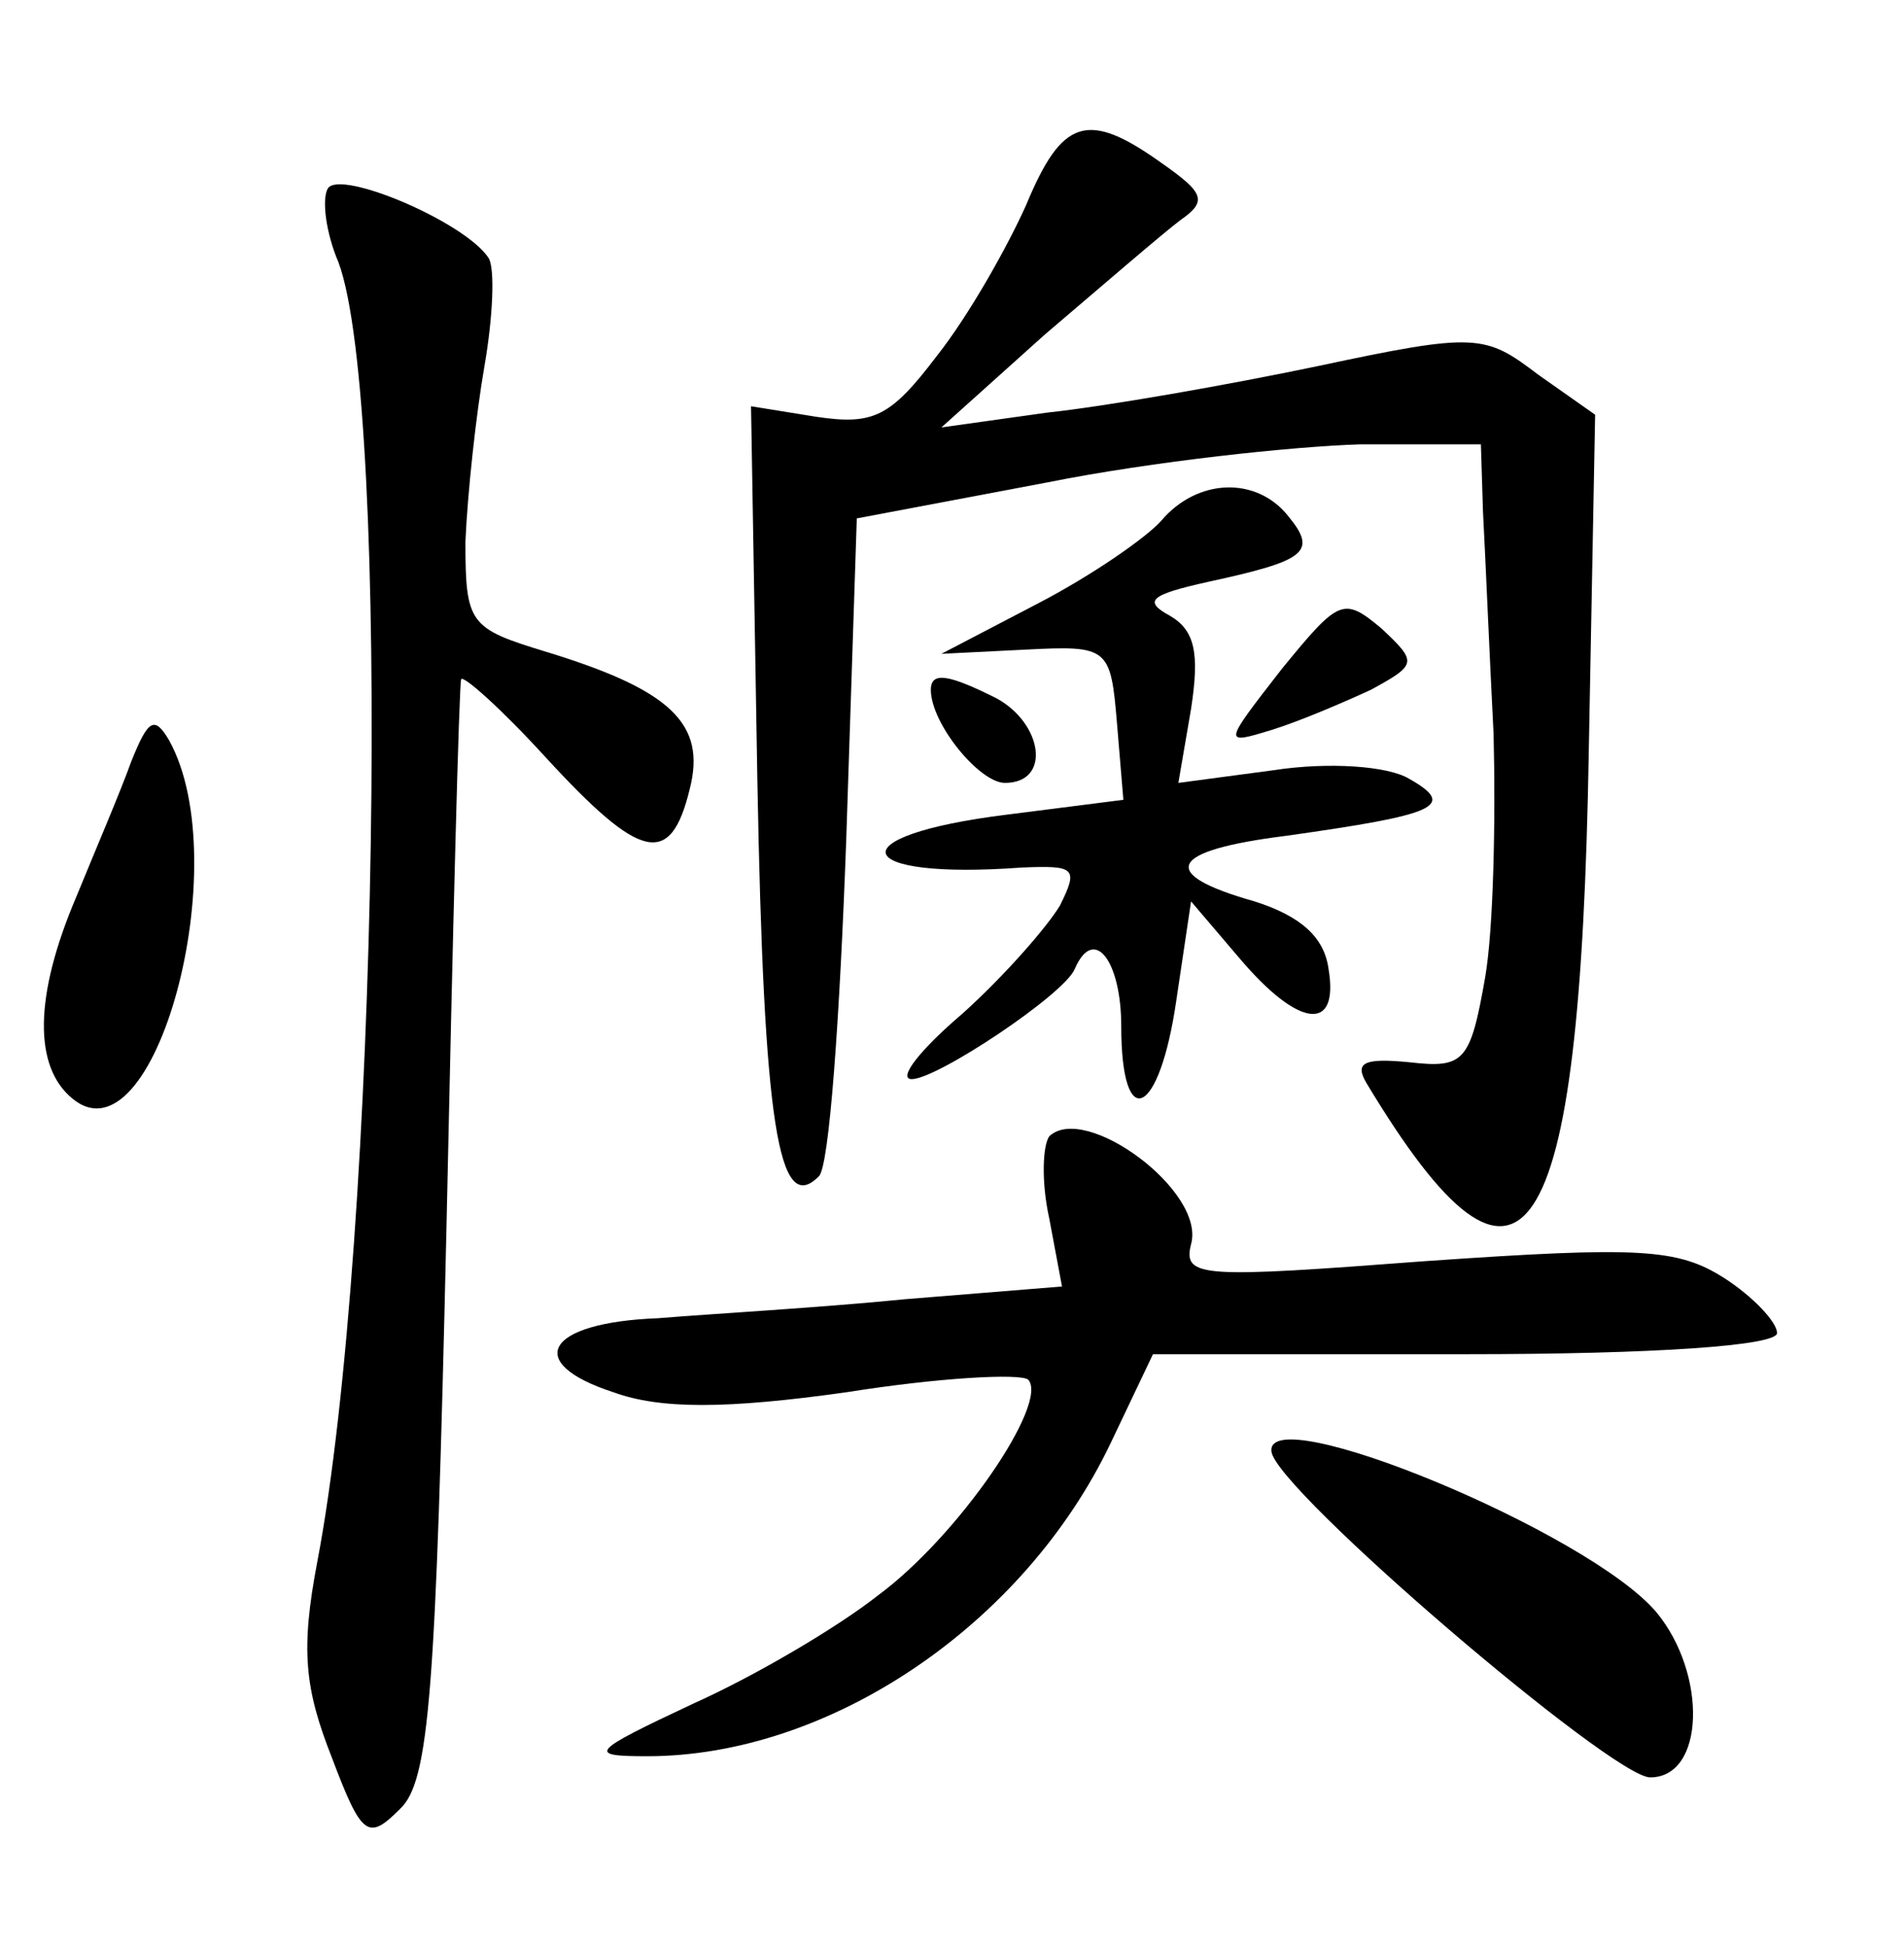 <?xml version="1.0" standalone="no"?>
<!DOCTYPE svg PUBLIC "-//W3C//DTD SVG 20010904//EN"
 "http://www.w3.org/TR/2001/REC-SVG-20010904/DTD/svg10.dtd">
<svg version="1.0" xmlns="http://www.w3.org/2000/svg"
 width="90pt" height="92pt" viewBox="0 0 90 92"
 preserveAspectRatio="xMidYMid meet">
<g transform="translate(0,92) scale(0.1,-0.1)"
fill="#000000" stroke="none">
<path d="M485 823 c-9 -20 -27 -52 -42 -71 -22 -29 -30 -33 -57 -29 l-31 5 3
-177 c3 -163 10 -206 29 -187 5 4 10 76 13 159 l5 152 90 17 c50 10 116 17
148 18 l57 0 1 -32 c1 -18 3 -66 5 -105 1 -40 0 -92 -4 -115 -7 -40 -10 -43
-36 -40 -21 2 -26 0 -20 -10 74 -123 101 -82 105 157 l3 159 -27 19 c-25 19
-29 20 -104 4 -43 -9 -100 -19 -128 -22 l-50 -7 49 44 c27 23 56 48 64 54 13
9 11 13 -9 27 -35 25 -47 21 -64 -20z"/>
<path d="M155 831 c-3 -5 -1 -21 5 -35 25 -67 19 -462 -10 -614 -8 -42 -6 -60
7 -93 14 -37 17 -39 32 -24 14 13 17 55 22 273 3 141 6 259 7 261 1 2 19 -14
40 -37 45 -49 59 -52 68 -15 8 31 -9 47 -68 65 -36 11 -38 13 -38 52 1 23 5
60 9 83 4 23 5 46 2 51 -11 17 -70 42 -76 33z"/>
<path d="M549 674 c-7 -8 -33 -26 -58 -39 l-46 -24 40 2 c39 2 40 1 43 -35 l3
-36 -55 -7 c-81 -10 -74 -31 7 -25 25 1 27 0 18 -18 -6 -10 -26 -33 -46 -51
-20 -17 -31 -31 -24 -31 12 0 72 40 77 52 9 21 22 4 22 -27 0 -51 18 -43 26
12 l7 47 23 -27 c28 -33 47 -35 42 -5 -2 15 -13 25 -35 32 -46 13 -41 24 15
31 71 10 81 14 58 27 -10 6 -38 8 -64 4 l-45 -6 6 35 c4 26 2 37 -10 44 -13 7
-9 10 18 16 46 10 52 14 38 31 -15 19 -43 18 -60 -2z"/>
<path d="M606 604 c-28 -36 -28 -36 -5 -29 13 4 34 13 47 19 22 12 22 13 5 29
-18 15 -20 14 -47 -19z"/>
<path d="M440 594 c0 -16 23 -44 35 -44 22 0 18 28 -4 40 -22 11 -31 13 -31 4z"/>
<path d="M62 560 c-5 -14 -17 -42 -26 -64 -20 -47 -20 -80 -2 -95 39 -33 78
111 46 169 -7 12 -10 10 -18 -10z"/>
<path d="M496 383 c-3 -4 -4 -21 0 -39 l6 -32 -74 -6 c-40 -4 -93 -7 -117 -9
-53 -2 -64 -21 -21 -35 22 -8 53 -8 110 0 44 7 82 9 86 6 10 -11 -33 -74 -71
-102 -19 -15 -58 -38 -87 -51 -49 -23 -51 -25 -22 -25 86 0 178 62 219 148
l20 42 148 0 c89 0 147 4 147 10 0 5 -11 17 -25 26 -22 14 -40 15 -141 8 -106
-8 -115 -8 -111 8 7 25 -50 67 -67 51z"/>
<path d="M601 234 c2 -18 161 -154 179 -154 26 0 27 49 3 78 -32 38 -185 101
-182 76z"/>
</g>
</svg>
